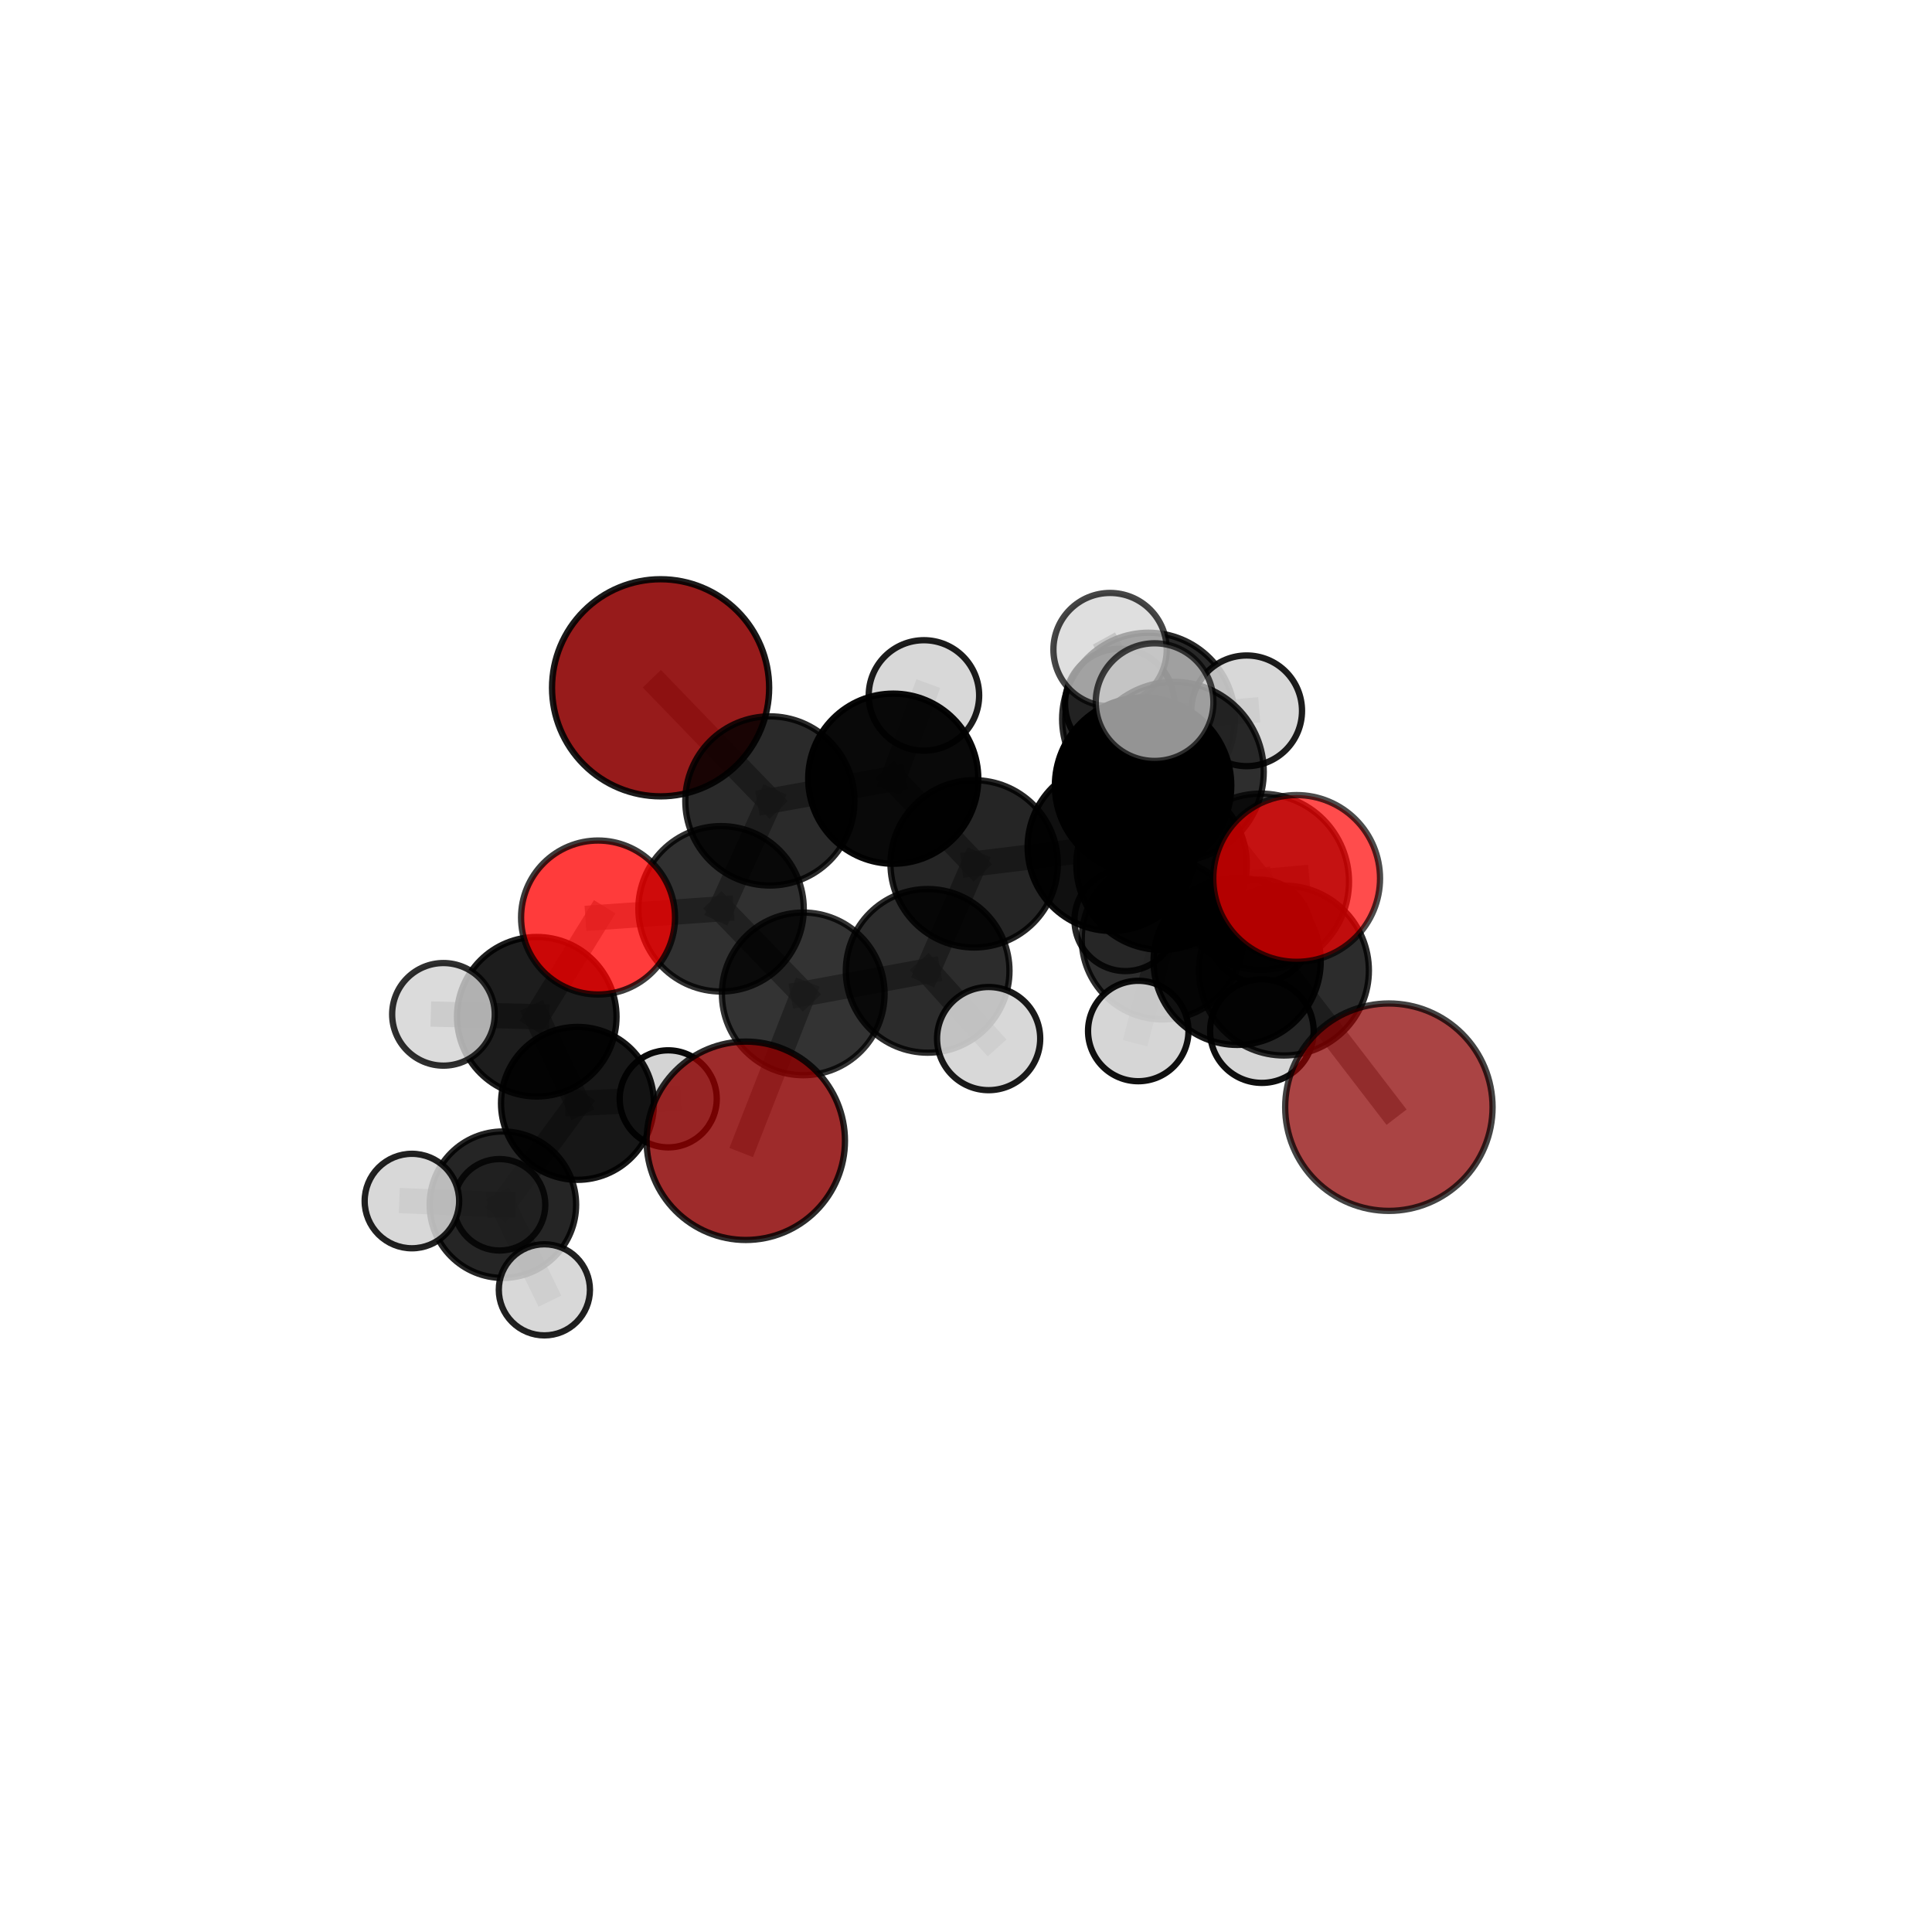 <?xml version="1.0" encoding="utf-8" standalone="no"?>
<!DOCTYPE svg PUBLIC "-//W3C//DTD SVG 1.1//EN"
  "http://www.w3.org/Graphics/SVG/1.1/DTD/svg11.dtd">
<svg xmlns:xlink="http://www.w3.org/1999/xlink" width="153pt" height="153pt" viewBox="0 0 153 153" xmlns="http://www.w3.org/2000/svg" version="1.1">
 <defs>
  <style type="text/css">*{stroke-linejoin: round; stroke-linecap: butt}</style>
 </defs>
 <g id="figure_1">
  <g id="patch_1">
   <path d="M 0 153 
L 153 153 
L 153 0 
L 0 0 
L 0 153 
z
" style="fill: none"/>
  </g>
  <g id="patch_2">
   <path d="M 7.2 145.8 
L 145.8 145.8 
L 145.8 7.2 
L 7.2 7.2 
L 7.2 145.8 
z
" style="fill: none"/>
  </g>
  <g id="axes_1">
   <g id="line2d_1">
    <path d="M 59.061 90.341 
L 63.611 78.708 
" clip-path="url(#pb78bd2177c)" style="fill: none; stroke: #808080; stroke-opacity: 0.654; stroke-width: 2; stroke-linecap: square"/>
   </g>
   <g id="line2d_2">
    <path d="M 63.611 78.708 
L 57.103 71.971 
" clip-path="url(#pb78bd2177c)" style="fill: none; stroke: #808080; stroke-opacity: 0.676; stroke-width: 2; stroke-linecap: square"/>
   </g>
   <g id="line2d_3">
    <path d="M 109.988 87.68 
L 101.678 76.859 
" clip-path="url(#pb78bd2177c)" style="fill: none; stroke: #808080; stroke-opacity: 0.696; stroke-width: 2; stroke-linecap: square"/>
   </g>
   <g id="line2d_4">
    <path d="M 101.678 76.859 
L 99.855 69.825 
" clip-path="url(#pb78bd2177c)" style="fill: none; stroke: #808080; stroke-opacity: 0.73; stroke-width: 2; stroke-linecap: square"/>
   </g>
   <g id="line2d_5">
    <path d="M 52.314 54.468 
L 60.97 63.427 
" clip-path="url(#pb78bd2177c)" style="fill: none; stroke: #808080; stroke-opacity: 0.717; stroke-width: 2; stroke-linecap: square"/>
   </g>
   <g id="line2d_6">
    <path d="M 60.97 63.427 
L 57.103 71.971 
" clip-path="url(#pb78bd2177c)" style="fill: none; stroke: #808080; stroke-opacity: 0.695; stroke-width: 2; stroke-linecap: square"/>
   </g>
   <g id="line2d_7">
    <path d="M 102.686 69.566 
L 99.855 69.825 
" clip-path="url(#pb78bd2177c)" style="fill: none; stroke: #808080; stroke-opacity: 0.758; stroke-width: 2; stroke-linecap: square"/>
   </g>
   <g id="line2d_8">
    <path d="M 47.361 72.66 
L 57.103 71.971 
" clip-path="url(#pb78bd2177c)" style="fill: none; stroke: #808080; stroke-opacity: 0.683; stroke-width: 2; stroke-linecap: square"/>
   </g>
   <g id="line2d_9">
    <path d="M 47.361 72.66 
L 42.508 80.517 
" clip-path="url(#pb78bd2177c)" style="fill: none; stroke: #808080; stroke-opacity: 0.666; stroke-width: 2; stroke-linecap: square"/>
   </g>
   <g id="line2d_10">
    <path d="M 42.508 80.517 
L 45.732 87.379 
" clip-path="url(#pb78bd2177c)" style="fill: none; stroke: #808080; stroke-opacity: 0.632; stroke-width: 2; stroke-linecap: square"/>
   </g>
   <g id="line2d_11">
    <path d="M 42.508 80.517 
L 35.118 80.328 
" clip-path="url(#pb78bd2177c)" style="fill: none; stroke: #808080; stroke-opacity: 0.653; stroke-width: 2; stroke-linecap: square"/>
   </g>
   <g id="line2d_12">
    <path d="M 88.029 67.075 
L 91.986 68.474 
" clip-path="url(#pb78bd2177c)" style="fill: none; stroke: #808080; stroke-opacity: 0.706; stroke-width: 2; stroke-linecap: square"/>
   </g>
   <g id="line2d_13">
    <path d="M 88.029 67.075 
L 77.145 68.409 
" clip-path="url(#pb78bd2177c)" style="fill: none; stroke: #808080; stroke-opacity: 0.697; stroke-width: 2; stroke-linecap: square"/>
   </g>
   <g id="line2d_14">
    <path d="M 88.029 67.075 
L 92.045 74.351 
" clip-path="url(#pb78bd2177c)" style="fill: none; stroke: #808080; stroke-opacity: 0.679; stroke-width: 2; stroke-linecap: square"/>
   </g>
   <g id="line2d_15">
    <path d="M 88.029 67.075 
L 90.955 56.951 
" clip-path="url(#pb78bd2177c)" style="fill: none; stroke: #808080; stroke-opacity: 0.713; stroke-width: 2; stroke-linecap: square"/>
   </g>
   <g id="line2d_16">
    <path d="M 91.986 68.474 
L 97.972 76.13 
" clip-path="url(#pb78bd2177c)" style="fill: none; stroke: #808080; stroke-opacity: 0.704; stroke-width: 2; stroke-linecap: square"/>
   </g>
   <g id="line2d_17">
    <path d="M 91.986 68.474 
L 90.523 62.213 
" clip-path="url(#pb78bd2177c)" style="fill: none; stroke: #808080; stroke-opacity: 0.732; stroke-width: 2; stroke-linecap: square"/>
   </g>
   <g id="line2d_18">
    <path d="M 77.145 68.409 
L 70.738 61.666 
" clip-path="url(#pb78bd2177c)" style="fill: none; stroke: #808080; stroke-opacity: 0.703; stroke-width: 2; stroke-linecap: square"/>
   </g>
   <g id="line2d_19">
    <path d="M 77.145 68.409 
L 73.463 76.885 
" clip-path="url(#pb78bd2177c)" style="fill: none; stroke: #808080; stroke-opacity: 0.684; stroke-width: 2; stroke-linecap: square"/>
   </g>
   <g id="line2d_20">
    <path d="M 92.045 74.351 
L 89.126 72.868 
" clip-path="url(#pb78bd2177c)" style="fill: none; stroke: #808080; stroke-opacity: 0.655; stroke-width: 2; stroke-linecap: square"/>
   </g>
   <g id="line2d_21">
    <path d="M 92.045 74.351 
L 99.757 73.741 
" clip-path="url(#pb78bd2177c)" style="fill: none; stroke: #808080; stroke-opacity: 0.66; stroke-width: 2; stroke-linecap: square"/>
   </g>
   <g id="line2d_22">
    <path d="M 92.045 74.351 
L 90.142 81.649 
" clip-path="url(#pb78bd2177c)" style="fill: none; stroke: #808080; stroke-opacity: 0.648; stroke-width: 2; stroke-linecap: square"/>
   </g>
   <g id="line2d_23">
    <path d="M 90.955 56.951 
L 88.675 55.708 
" clip-path="url(#pb78bd2177c)" style="fill: none; stroke: #808080; stroke-opacity: 0.723; stroke-width: 2; stroke-linecap: square"/>
   </g>
   <g id="line2d_24">
    <path d="M 90.955 56.951 
L 87.909 51.442 
" clip-path="url(#pb78bd2177c)" style="fill: none; stroke: #808080; stroke-opacity: 0.742; stroke-width: 2; stroke-linecap: square"/>
   </g>
   <g id="line2d_25">
    <path d="M 90.955 56.951 
L 98.728 56.292 
" clip-path="url(#pb78bd2177c)" style="fill: none; stroke: #808080; stroke-opacity: 0.73; stroke-width: 2; stroke-linecap: square"/>
   </g>
   <g id="line2d_26">
    <path d="M 97.972 76.13 
L 101.678 76.859 
" clip-path="url(#pb78bd2177c)" style="fill: none; stroke: #808080; stroke-opacity: 0.702; stroke-width: 2; stroke-linecap: square"/>
   </g>
   <g id="line2d_27">
    <path d="M 97.972 76.13 
L 99.931 81.657 
" clip-path="url(#pb78bd2177c)" style="fill: none; stroke: #808080; stroke-opacity: 0.679; stroke-width: 2; stroke-linecap: square"/>
   </g>
   <g id="line2d_28">
    <path d="M 90.523 62.213 
L 92.965 61.116 
" clip-path="url(#pb78bd2177c)" style="fill: none; stroke: #808080; stroke-opacity: 0.761; stroke-width: 2; stroke-linecap: square"/>
   </g>
   <g id="line2d_29">
    <path d="M 70.738 61.666 
L 60.97 63.427 
" clip-path="url(#pb78bd2177c)" style="fill: none; stroke: #808080; stroke-opacity: 0.709; stroke-width: 2; stroke-linecap: square"/>
   </g>
   <g id="line2d_30">
    <path d="M 70.738 61.666 
L 73.169 55.073 
" clip-path="url(#pb78bd2177c)" style="fill: none; stroke: #808080; stroke-opacity: 0.72; stroke-width: 2; stroke-linecap: square"/>
   </g>
   <g id="line2d_31">
    <path d="M 73.463 76.885 
L 63.611 78.708 
" clip-path="url(#pb78bd2177c)" style="fill: none; stroke: #808080; stroke-opacity: 0.671; stroke-width: 2; stroke-linecap: square"/>
   </g>
   <g id="line2d_32">
    <path d="M 73.463 76.885 
L 78.292 82.248 
" clip-path="url(#pb78bd2177c)" style="fill: none; stroke: #808080; stroke-opacity: 0.667; stroke-width: 2; stroke-linecap: square"/>
   </g>
   <g id="line2d_33">
    <path d="M 92.965 61.116 
L 99.855 69.825 
" clip-path="url(#pb78bd2177c)" style="fill: none; stroke: #808080; stroke-opacity: 0.76; stroke-width: 2; stroke-linecap: square"/>
   </g>
   <g id="line2d_34">
    <path d="M 92.965 61.116 
L 91.434 55.603 
" clip-path="url(#pb78bd2177c)" style="fill: none; stroke: #808080; stroke-opacity: 0.786; stroke-width: 2; stroke-linecap: square"/>
   </g>
   <g id="line2d_35">
    <path d="M 45.732 87.379 
L 39.825 95.404 
" clip-path="url(#pb78bd2177c)" style="fill: none; stroke: #808080; stroke-opacity: 0.596; stroke-width: 2; stroke-linecap: square"/>
   </g>
   <g id="line2d_36">
    <path d="M 45.732 87.379 
L 52.918 87.021 
" clip-path="url(#pb78bd2177c)" style="fill: none; stroke: #808080; stroke-opacity: 0.611; stroke-width: 2; stroke-linecap: square"/>
   </g>
   <g id="line2d_37">
    <path d="M 39.825 95.404 
L 32.62 95.113 
" clip-path="url(#pb78bd2177c)" style="fill: none; stroke: #808080; stroke-opacity: 0.583; stroke-width: 2; stroke-linecap: square"/>
   </g>
   <g id="line2d_38">
    <path d="M 39.825 95.404 
L 39.562 95.41 
" clip-path="url(#pb78bd2177c)" style="fill: none; stroke: #808080; stroke-opacity: 0.571; stroke-width: 2; stroke-linecap: square"/>
   </g>
   <g id="line2d_39">
    <path d="M 39.825 95.404 
L 43.111 102.145 
" clip-path="url(#pb78bd2177c)" style="fill: none; stroke: #808080; stroke-opacity: 0.57; stroke-width: 2; stroke-linecap: square"/>
   </g>
   <g id="Path3DCollection_1">
    <path d="M 39.562 99.032 
C 40.522 99.032 41.444 98.651 42.123 97.971 
C 42.802 97.292 43.184 96.371 43.184 95.41 
C 43.184 94.449 42.802 93.528 42.123 92.849 
C 41.444 92.17 40.522 91.788 39.562 91.788 
C 38.601 91.788 37.679 92.17 37 92.849 
C 36.321 93.528 35.939 94.449 35.939 95.41 
C 35.939 96.371 36.321 97.292 37 97.971 
C 37.679 98.651 38.601 99.032 39.562 99.032 
z
" clip-path="url(#pb78bd2177c)" style="fill: #d3d3d3; fill-opacity: 0.801; stroke: #000000; stroke-opacity: 0.801; stroke-width: 0.5"/>
    <path d="M 89.126 76.902 
C 90.196 76.902 91.222 76.477 91.978 75.72 
C 92.735 74.964 93.16 73.938 93.16 72.868 
C 93.16 71.798 92.735 70.771 91.978 70.015 
C 91.222 69.258 90.196 68.833 89.126 68.833 
C 88.056 68.833 87.03 69.258 86.273 70.015 
C 85.516 70.771 85.091 71.798 85.091 72.868 
C 85.091 73.938 85.516 74.964 86.273 75.72 
C 87.03 76.477 88.056 76.902 89.126 76.902 
z
" clip-path="url(#pb78bd2177c)" style="fill: #d3d3d3; fill-opacity: 0.852; stroke: #000000; stroke-opacity: 0.852; stroke-width: 0.5"/>
    <path d="M 88.675 60.038 
C 89.823 60.038 90.925 59.582 91.737 58.77 
C 92.548 57.958 93.005 56.857 93.005 55.708 
C 93.005 54.56 92.548 53.459 91.737 52.647 
C 90.925 51.835 89.823 51.379 88.675 51.379 
C 87.527 51.379 86.426 51.835 85.614 52.647 
C 84.802 53.459 84.346 54.56 84.346 55.708 
C 84.346 56.857 84.802 57.958 85.614 58.77 
C 86.426 59.582 87.527 60.038 88.675 60.038 
z
" clip-path="url(#pb78bd2177c)" style="fill: #d3d3d3; fill-opacity: 0.91; stroke: #000000; stroke-opacity: 0.91; stroke-width: 0.5"/>
    <path d="M 52.918 90.864 
C 53.937 90.864 54.914 90.459 55.635 89.738 
C 56.356 89.017 56.761 88.04 56.761 87.021 
C 56.761 86.002 56.356 85.024 55.635 84.303 
C 54.914 83.583 53.937 83.178 52.918 83.178 
C 51.899 83.178 50.921 83.583 50.2 84.303 
C 49.48 85.024 49.075 86.002 49.075 87.021 
C 49.075 88.04 49.48 89.017 50.2 89.738 
C 50.921 90.459 51.899 90.864 52.918 90.864 
z
" clip-path="url(#pb78bd2177c)" style="fill: #d3d3d3; fill-opacity: 0.958; stroke: #000000; stroke-opacity: 0.958; stroke-width: 0.5"/>
    <path d="M 39.825 101.202 
C 41.363 101.202 42.838 100.591 43.926 99.504 
C 45.013 98.417 45.624 96.941 45.624 95.404 
C 45.624 93.866 45.013 92.391 43.926 91.303 
C 42.838 90.216 41.363 89.605 39.825 89.605 
C 38.287 89.605 36.812 90.216 35.725 91.303 
C 34.637 92.391 34.026 93.866 34.026 95.404 
C 34.026 96.941 34.637 98.417 35.725 99.504 
C 36.812 100.591 38.287 101.202 39.825 101.202 
z
" clip-path="url(#pb78bd2177c)" style="fill-opacity: 0.853; stroke: #000000; stroke-opacity: 0.853; stroke-width: 0.5"/>
    <path d="M 43.111 105.753 
C 44.068 105.753 44.986 105.373 45.662 104.696 
C 46.339 104.02 46.719 103.102 46.719 102.145 
C 46.719 101.188 46.339 100.27 45.662 99.593 
C 44.986 98.917 44.068 98.537 43.111 98.537 
C 42.154 98.537 41.236 98.917 40.559 99.593 
C 39.883 100.27 39.502 101.188 39.502 102.145 
C 39.502 103.102 39.883 104.02 40.559 104.696 
C 41.236 105.373 42.154 105.753 43.111 105.753 
z
" clip-path="url(#pb78bd2177c)" style="fill: #d3d3d3; fill-opacity: 0.873; stroke: #000000; stroke-opacity: 0.873; stroke-width: 0.5"/>
    <path d="M 52.314 63.065 
C 54.594 63.065 56.781 62.159 58.393 60.547 
C 60.006 58.934 60.911 56.748 60.911 54.468 
C 60.911 52.188 60.006 50.001 58.393 48.389 
C 56.781 46.776 54.594 45.871 52.314 45.871 
C 50.034 45.871 47.848 46.776 46.235 48.389 
C 44.623 50.001 43.717 52.188 43.717 54.468 
C 43.717 56.748 44.623 58.934 46.235 60.547 
C 47.848 62.159 50.034 63.065 52.314 63.065 
z
" clip-path="url(#pb78bd2177c)" style="fill: #8b0000; fill-opacity: 0.892; stroke: #000000; stroke-opacity: 0.892; stroke-width: 0.5"/>
    <path d="M 99.757 77.823 
C 100.839 77.823 101.878 77.393 102.643 76.627 
C 103.408 75.862 103.838 74.824 103.838 73.741 
C 103.838 72.659 103.408 71.621 102.643 70.855 
C 101.878 70.09 100.839 69.66 99.757 69.66 
C 98.675 69.66 97.636 70.09 96.871 70.855 
C 96.106 71.621 95.676 72.659 95.676 73.741 
C 95.676 74.824 96.106 75.862 96.871 76.627 
C 97.636 77.393 98.675 77.823 99.757 77.823 
z
" clip-path="url(#pb78bd2177c)" style="fill: #d3d3d3; fill-opacity: 0.869; stroke: #000000; stroke-opacity: 0.869; stroke-width: 0.5"/>
    <path d="M 92.045 80.731 
C 93.737 80.731 95.36 80.059 96.556 78.863 
C 97.753 77.666 98.425 76.043 98.425 74.351 
C 98.425 72.659 97.753 71.036 96.556 69.84 
C 95.36 68.644 93.737 67.971 92.045 67.971 
C 90.353 67.971 88.73 68.644 87.534 69.84 
C 86.337 71.036 85.665 72.659 85.665 74.351 
C 85.665 76.043 86.337 77.666 87.534 78.863 
C 88.73 80.059 90.353 80.731 92.045 80.731 
z
" clip-path="url(#pb78bd2177c)" style="fill-opacity: 0.824; stroke: #000000; stroke-opacity: 0.824; stroke-width: 0.5"/>
    <path d="M 45.732 93.434 
C 47.338 93.434 48.878 92.796 50.014 91.66 
C 51.149 90.525 51.787 88.985 51.787 87.379 
C 51.787 85.773 51.149 84.233 50.014 83.097 
C 48.878 81.962 47.338 81.324 45.732 81.324 
C 44.127 81.324 42.586 81.962 41.451 83.097 
C 40.316 84.233 39.678 85.773 39.678 87.379 
C 39.678 88.985 40.316 90.525 41.451 91.66 
C 42.586 92.796 44.127 93.434 45.732 93.434 
z
" clip-path="url(#pb78bd2177c)" style="fill-opacity: 0.91; stroke: #000000; stroke-opacity: 0.91; stroke-width: 0.5"/>
    <path d="M 32.62 98.855 
C 33.612 98.855 34.564 98.46 35.266 97.759 
C 35.968 97.057 36.362 96.105 36.362 95.113 
C 36.362 94.121 35.968 93.169 35.266 92.467 
C 34.564 91.766 33.612 91.372 32.62 91.372 
C 31.628 91.372 30.676 91.766 29.974 92.467 
C 29.273 93.169 28.879 94.121 28.879 95.113 
C 28.879 96.105 29.273 97.057 29.974 97.759 
C 30.676 98.46 31.628 98.855 32.62 98.855 
z
" clip-path="url(#pb78bd2177c)" style="fill: #d3d3d3; fill-opacity: 0.868; stroke: #000000; stroke-opacity: 0.868; stroke-width: 0.5"/>
    <path d="M 73.169 59.446 
C 74.328 59.446 75.441 58.985 76.261 58.165 
C 77.081 57.345 77.542 56.232 77.542 55.073 
C 77.542 53.913 77.081 52.801 76.261 51.981 
C 75.441 51.161 74.328 50.7 73.169 50.7 
C 72.009 50.7 70.896 51.161 70.076 51.981 
C 69.256 52.801 68.796 53.913 68.796 55.073 
C 68.796 56.232 69.256 57.345 70.076 58.165 
C 70.896 58.985 72.009 59.446 73.169 59.446 
z
" clip-path="url(#pb78bd2177c)" style="fill: #d3d3d3; fill-opacity: 0.89; stroke: #000000; stroke-opacity: 0.89; stroke-width: 0.5"/>
    <path d="M 90.142 85.625 
C 91.196 85.625 92.208 85.206 92.953 84.461 
C 93.699 83.715 94.118 82.703 94.118 81.649 
C 94.118 80.594 93.699 79.583 92.953 78.837 
C 92.208 78.091 91.196 77.672 90.142 77.672 
C 89.087 77.672 88.075 78.091 87.33 78.837 
C 86.584 79.583 86.165 80.594 86.165 81.649 
C 86.165 82.703 86.584 83.715 87.33 84.461 
C 88.075 85.206 89.087 85.625 90.142 85.625 
z
" clip-path="url(#pb78bd2177c)" style="fill: #d3d3d3; fill-opacity: 0.937; stroke: #000000; stroke-opacity: 0.937; stroke-width: 0.5"/>
    <path d="M 90.955 63.793 
C 92.77 63.793 94.511 63.072 95.794 61.789 
C 97.077 60.506 97.798 58.765 97.798 56.951 
C 97.798 55.136 97.077 53.395 95.794 52.112 
C 94.511 50.829 92.77 50.108 90.955 50.108 
C 89.141 50.108 87.4 50.829 86.117 52.112 
C 84.834 53.395 84.113 55.136 84.113 56.951 
C 84.113 58.765 84.834 60.506 86.117 61.789 
C 87.4 63.072 89.141 63.793 90.955 63.793 
z
" clip-path="url(#pb78bd2177c)" style="fill-opacity: 0.842; stroke: #000000; stroke-opacity: 0.842; stroke-width: 0.5"/>
    <path d="M 70.738 68.402 
C 72.524 68.402 74.238 67.692 75.501 66.429 
C 76.764 65.166 77.473 63.453 77.473 61.666 
C 77.473 59.88 76.764 58.167 75.501 56.904 
C 74.238 55.641 72.524 54.931 70.738 54.931 
C 68.952 54.931 67.239 55.641 65.976 56.904 
C 64.713 58.167 64.003 59.88 64.003 61.666 
C 64.003 63.453 64.713 65.166 65.976 66.429 
C 67.239 67.692 68.952 68.402 70.738 68.402 
z
" clip-path="url(#pb78bd2177c)" style="fill-opacity: 0.964; stroke: #000000; stroke-opacity: 0.964; stroke-width: 0.5"/>
    <path d="M 60.97 70.126 
C 62.746 70.126 64.45 69.42 65.706 68.164 
C 66.963 66.908 67.668 65.204 67.668 63.427 
C 67.668 61.651 66.963 59.947 65.706 58.691 
C 64.45 57.434 62.746 56.729 60.97 56.729 
C 59.193 56.729 57.489 57.434 56.233 58.691 
C 54.977 59.947 54.271 61.651 54.271 63.427 
C 54.271 65.204 54.977 66.908 56.233 68.164 
C 57.489 69.42 59.193 70.126 60.97 70.126 
z
" clip-path="url(#pb78bd2177c)" style="fill-opacity: 0.835; stroke: #000000; stroke-opacity: 0.835; stroke-width: 0.5"/>
    <path d="M 98.728 60.674 
C 99.89 60.674 101.005 60.212 101.827 59.391 
C 102.649 58.569 103.11 57.454 103.11 56.292 
C 103.11 55.13 102.649 54.015 101.827 53.193 
C 101.005 52.371 99.89 51.909 98.728 51.909 
C 97.566 51.909 96.451 52.371 95.629 53.193 
C 94.807 54.015 94.346 55.13 94.346 56.292 
C 94.346 57.454 94.807 58.569 95.629 59.391 
C 96.451 60.212 97.566 60.674 98.728 60.674 
z
" clip-path="url(#pb78bd2177c)" style="fill: #d3d3d3; fill-opacity: 0.888; stroke: #000000; stroke-opacity: 0.888; stroke-width: 0.5"/>
    <path d="M 42.508 86.832 
C 44.183 86.832 45.789 86.167 46.974 84.982 
C 48.158 83.798 48.823 82.192 48.823 80.517 
C 48.823 78.842 48.158 77.236 46.974 76.051 
C 45.789 74.867 44.183 74.202 42.508 74.202 
C 40.833 74.202 39.227 74.867 38.043 76.051 
C 36.858 77.236 36.193 78.842 36.193 80.517 
C 36.193 82.192 36.858 83.798 38.043 84.982 
C 39.227 86.167 40.833 86.832 42.508 86.832 
z
" clip-path="url(#pb78bd2177c)" style="fill-opacity: 0.883; stroke: #000000; stroke-opacity: 0.883; stroke-width: 0.5"/>
    <path d="M 88.029 73.725 
C 89.793 73.725 91.484 73.025 92.731 71.778 
C 93.978 70.531 94.679 68.839 94.679 67.075 
C 94.679 65.312 93.978 63.62 92.731 62.373 
C 91.484 61.126 89.793 60.426 88.029 60.426 
C 86.266 60.426 84.574 61.126 83.327 62.373 
C 82.08 63.62 81.379 65.312 81.379 67.075 
C 81.379 68.839 82.08 70.531 83.327 71.778 
C 84.574 73.025 86.266 73.725 88.029 73.725 
z
" clip-path="url(#pb78bd2177c)" style="fill-opacity: 0.936; stroke: #000000; stroke-opacity: 0.936; stroke-width: 0.5"/>
    <path d="M 77.145 75.034 
C 78.902 75.034 80.587 74.336 81.829 73.094 
C 83.072 71.851 83.77 70.166 83.77 68.409 
C 83.77 66.652 83.072 64.967 81.829 63.725 
C 80.587 62.483 78.902 61.785 77.145 61.785 
C 75.388 61.785 73.703 62.483 72.461 63.725 
C 71.218 64.967 70.52 66.652 70.52 68.409 
C 70.52 70.166 71.218 71.851 72.461 73.094 
C 73.703 74.336 75.388 75.034 77.145 75.034 
z
" clip-path="url(#pb78bd2177c)" style="fill-opacity: 0.855; stroke: #000000; stroke-opacity: 0.855; stroke-width: 0.5"/>
    <path d="M 57.103 78.52 
C 58.84 78.52 60.506 77.83 61.734 76.602 
C 62.962 75.373 63.652 73.707 63.652 71.971 
C 63.652 70.234 62.962 68.568 61.734 67.339 
C 60.506 66.111 58.84 65.421 57.103 65.421 
C 55.366 65.421 53.7 66.111 52.472 67.339 
C 51.244 68.568 50.554 70.234 50.554 71.971 
C 50.554 73.707 51.244 75.373 52.472 76.602 
C 53.7 77.83 55.366 78.52 57.103 78.52 
z
" clip-path="url(#pb78bd2177c)" style="fill-opacity: 0.812; stroke: #000000; stroke-opacity: 0.812; stroke-width: 0.5"/>
    <path d="M 47.361 78.756 
C 48.978 78.756 50.528 78.113 51.671 76.97 
C 52.815 75.827 53.457 74.277 53.457 72.66 
C 53.457 71.043 52.815 69.493 51.671 68.35 
C 50.528 67.207 48.978 66.564 47.361 66.564 
C 45.745 66.564 44.194 67.207 43.051 68.35 
C 41.908 69.493 41.266 71.043 41.266 72.66 
C 41.266 74.277 41.908 75.827 43.051 76.97 
C 44.194 78.113 45.745 78.756 47.361 78.756 
z
" clip-path="url(#pb78bd2177c)" style="fill: #ff0000; fill-opacity: 0.767; stroke: #000000; stroke-opacity: 0.767; stroke-width: 0.5"/>
    <path d="M 87.909 55.928 
C 89.098 55.928 90.239 55.455 91.08 54.614 
C 91.922 53.773 92.394 52.632 92.394 51.442 
C 92.394 50.253 91.922 49.112 91.08 48.271 
C 90.239 47.429 89.098 46.957 87.909 46.957 
C 86.719 46.957 85.578 47.429 84.737 48.271 
C 83.896 49.112 83.423 50.253 83.423 51.442 
C 83.423 52.632 83.896 53.773 84.737 54.614 
C 85.578 55.455 86.719 55.928 87.909 55.928 
z
" clip-path="url(#pb78bd2177c)" style="fill: #d3d3d3; fill-opacity: 0.724; stroke: #000000; stroke-opacity: 0.724; stroke-width: 0.5"/>
    <path d="M 35.118 84.391 
C 36.196 84.391 37.229 83.963 37.991 83.201 
C 38.753 82.439 39.181 81.406 39.181 80.328 
C 39.181 79.251 38.753 78.218 37.991 77.456 
C 37.229 76.694 36.196 76.266 35.118 76.266 
C 34.041 76.266 33.008 76.694 32.246 77.456 
C 31.484 78.218 31.056 79.251 31.056 80.328 
C 31.056 81.406 31.484 82.439 32.246 83.201 
C 33.008 83.963 34.041 84.391 35.118 84.391 
z
" clip-path="url(#pb78bd2177c)" style="fill: #d3d3d3; fill-opacity: 0.813; stroke: #000000; stroke-opacity: 0.813; stroke-width: 0.5"/>
    <path d="M 73.463 83.365 
C 75.181 83.365 76.83 82.682 78.045 81.467 
C 79.26 80.251 79.943 78.603 79.943 76.885 
C 79.943 75.166 79.26 73.518 78.045 72.303 
C 76.83 71.087 75.181 70.405 73.463 70.405 
C 71.745 70.405 70.096 71.087 68.881 72.303 
C 67.666 73.518 66.983 75.166 66.983 76.885 
C 66.983 78.603 67.666 80.251 68.881 81.467 
C 70.096 82.682 71.745 83.365 73.463 83.365 
z
" clip-path="url(#pb78bd2177c)" style="fill-opacity: 0.826; stroke: #000000; stroke-opacity: 0.826; stroke-width: 0.5"/>
    <path d="M 63.611 85.148 
C 65.319 85.148 66.957 84.47 68.165 83.262 
C 69.373 82.054 70.051 80.416 70.051 78.708 
C 70.051 77 69.373 75.361 68.165 74.154 
C 66.957 72.946 65.319 72.267 63.611 72.267 
C 61.903 72.267 60.264 72.946 59.057 74.154 
C 57.849 75.361 57.17 77 57.17 78.708 
C 57.17 80.416 57.849 82.054 59.057 83.262 
C 60.264 84.47 61.903 85.148 63.611 85.148 
z
" clip-path="url(#pb78bd2177c)" style="fill-opacity: 0.797; stroke: #000000; stroke-opacity: 0.797; stroke-width: 0.5"/>
    <path d="M 78.292 86.333 
C 79.375 86.333 80.414 85.902 81.18 85.136 
C 81.946 84.371 82.376 83.332 82.376 82.248 
C 82.376 81.165 81.946 80.126 81.18 79.36 
C 80.414 78.595 79.375 78.164 78.292 78.164 
C 77.209 78.164 76.17 78.595 75.404 79.36 
C 74.638 80.126 74.208 81.165 74.208 82.248 
C 74.208 83.332 74.638 84.371 75.404 85.136 
C 76.17 85.902 77.209 86.333 78.292 86.333 
z
" clip-path="url(#pb78bd2177c)" style="fill: #d3d3d3; fill-opacity: 0.898; stroke: #000000; stroke-opacity: 0.898; stroke-width: 0.5"/>
    <path d="M 99.931 85.757 
C 101.018 85.757 102.061 85.325 102.83 84.556 
C 103.599 83.787 104.031 82.745 104.031 81.657 
C 104.031 80.57 103.599 79.527 102.83 78.758 
C 102.061 77.989 101.018 77.557 99.931 77.557 
C 98.844 77.557 97.801 77.989 97.032 78.758 
C 96.263 79.527 95.831 80.57 95.831 81.657 
C 95.831 82.745 96.263 83.787 97.032 84.556 
C 97.801 85.325 98.844 85.757 99.931 85.757 
z
" clip-path="url(#pb78bd2177c)" style="fill: #d3d3d3; fill-opacity: 0.945; stroke: #000000; stroke-opacity: 0.945; stroke-width: 0.5"/>
    <path d="M 91.986 75.223 
C 93.776 75.223 95.493 74.512 96.759 73.246 
C 98.025 71.98 98.736 70.263 98.736 68.474 
C 98.736 66.684 98.025 64.967 96.759 63.701 
C 95.493 62.435 93.776 61.724 91.986 61.724 
C 90.196 61.724 88.48 62.435 87.214 63.701 
C 85.948 64.967 85.237 66.684 85.237 68.474 
C 85.237 70.263 85.948 71.98 87.214 73.246 
C 88.48 74.512 90.196 75.223 91.986 75.223 
z
" clip-path="url(#pb78bd2177c)" style="fill-opacity: 0.914; stroke: #000000; stroke-opacity: 0.914; stroke-width: 0.5"/>
    <path d="M 59.061 98.196 
C 61.144 98.196 63.142 97.368 64.615 95.895 
C 66.088 94.422 66.915 92.424 66.915 90.341 
C 66.915 88.258 66.088 86.26 64.615 84.787 
C 63.142 83.314 61.144 82.486 59.061 82.486 
C 56.978 82.486 54.98 83.314 53.507 84.787 
C 52.034 86.26 51.206 88.258 51.206 90.341 
C 51.206 92.424 52.034 94.422 53.507 95.895 
C 54.98 97.368 56.978 98.196 59.061 98.196 
z
" clip-path="url(#pb78bd2177c)" style="fill: #8b0000; fill-opacity: 0.831; stroke: #000000; stroke-opacity: 0.831; stroke-width: 0.5"/>
    <path d="M 97.972 82.749 
C 99.728 82.749 101.411 82.051 102.652 80.81 
C 103.894 79.569 104.591 77.885 104.591 76.13 
C 104.591 74.375 103.894 72.691 102.652 71.45 
C 101.411 70.209 99.728 69.511 97.972 69.511 
C 96.217 69.511 94.533 70.209 93.292 71.45 
C 92.051 72.691 91.354 74.375 91.354 76.13 
C 91.354 77.885 92.051 79.569 93.292 80.81 
C 94.533 82.051 96.217 82.749 97.972 82.749 
z
" clip-path="url(#pb78bd2177c)" style="fill-opacity: 0.911; stroke: #000000; stroke-opacity: 0.911; stroke-width: 0.5"/>
    <path d="M 90.523 69.196 
C 92.375 69.196 94.152 68.461 95.461 67.151 
C 96.771 65.842 97.507 64.065 97.507 62.213 
C 97.507 60.361 96.771 58.585 95.461 57.275 
C 94.152 55.966 92.375 55.23 90.523 55.23 
C 88.671 55.23 86.895 55.966 85.585 57.275 
C 84.276 58.585 83.54 60.361 83.54 62.213 
C 83.54 64.065 84.276 65.842 85.585 67.151 
C 86.895 68.461 88.671 69.196 90.523 69.196 
z
" clip-path="url(#pb78bd2177c)" style="stroke: #000000; stroke-width: 0.5"/>
    <path d="M 101.678 83.586 
C 103.462 83.586 105.174 82.877 106.435 81.616 
C 107.697 80.354 108.405 78.643 108.405 76.859 
C 108.405 75.075 107.697 73.363 106.435 72.102 
C 105.174 70.84 103.462 70.131 101.678 70.131 
C 99.894 70.131 98.183 70.84 96.921 72.102 
C 95.66 73.363 94.951 75.075 94.951 76.859 
C 94.951 78.643 95.66 80.354 96.921 81.616 
C 98.183 82.877 99.894 83.586 101.678 83.586 
z
" clip-path="url(#pb78bd2177c)" style="fill-opacity: 0.827; stroke: #000000; stroke-opacity: 0.827; stroke-width: 0.5"/>
    <path d="M 109.988 95.892 
C 112.166 95.892 114.255 95.026 115.795 93.486 
C 117.335 91.947 118.2 89.858 118.2 87.68 
C 118.2 85.502 117.335 83.413 115.795 81.873 
C 114.255 80.333 112.166 79.468 109.988 79.468 
C 107.811 79.468 105.722 80.333 104.182 81.873 
C 102.642 83.413 101.777 85.502 101.777 87.68 
C 101.777 89.858 102.642 91.947 104.182 93.486 
C 105.722 95.026 107.811 95.892 109.988 95.892 
z
" clip-path="url(#pb78bd2177c)" style="fill: #8b0000; fill-opacity: 0.734; stroke: #000000; stroke-opacity: 0.734; stroke-width: 0.5"/>
    <path d="M 92.965 68.231 
C 94.852 68.231 96.662 67.482 97.996 66.147 
C 99.33 64.813 100.08 63.003 100.08 61.116 
C 100.08 59.229 99.33 57.419 97.996 56.085 
C 96.662 54.75 94.852 54 92.965 54 
C 91.078 54 89.268 54.75 87.933 56.085 
C 86.599 57.419 85.849 59.229 85.849 61.116 
C 85.849 63.003 86.599 64.813 87.933 66.147 
C 89.268 67.482 91.078 68.231 92.965 68.231 
z
" clip-path="url(#pb78bd2177c)" style="fill-opacity: 0.82; stroke: #000000; stroke-opacity: 0.82; stroke-width: 0.5"/>
    <path d="M 99.855 76.801 
C 101.705 76.801 103.48 76.066 104.788 74.758 
C 106.096 73.45 106.831 71.675 106.831 69.825 
C 106.831 67.974 106.096 66.2 104.788 64.891 
C 103.48 63.583 101.705 62.848 99.855 62.848 
C 98.005 62.848 96.23 63.583 94.922 64.891 
C 93.613 66.2 92.878 67.974 92.878 69.825 
C 92.878 71.675 93.613 73.45 94.922 74.758 
C 96.23 76.066 98.005 76.801 99.855 76.801 
z
" clip-path="url(#pb78bd2177c)" style="fill-opacity: 0.76; stroke: #000000; stroke-opacity: 0.76; stroke-width: 0.5"/>
    <path d="M 91.434 60.261 
C 92.67 60.261 93.855 59.77 94.728 58.897 
C 95.602 58.023 96.093 56.838 96.093 55.603 
C 96.093 54.367 95.602 53.182 94.728 52.309 
C 93.855 51.435 92.67 50.944 91.434 50.944 
C 90.199 50.944 89.014 51.435 88.14 52.309 
C 87.267 53.182 86.776 54.367 86.776 55.603 
C 86.776 56.838 87.267 58.023 88.14 58.897 
C 89.014 59.77 90.199 60.261 91.434 60.261 
z
" clip-path="url(#pb78bd2177c)" style="fill: #d3d3d3; fill-opacity: 0.703; stroke: #000000; stroke-opacity: 0.703; stroke-width: 0.5"/>
    <path d="M 102.686 76.169 
C 104.437 76.169 106.116 75.473 107.354 74.235 
C 108.593 72.997 109.288 71.318 109.288 69.566 
C 109.288 67.815 108.593 66.136 107.354 64.898 
C 106.116 63.66 104.437 62.964 102.686 62.964 
C 100.935 62.964 99.255 63.66 98.017 64.898 
C 96.779 66.136 96.083 67.815 96.083 69.566 
C 96.083 71.318 96.779 72.997 98.017 74.235 
C 99.255 75.473 100.935 76.169 102.686 76.169 
z
" clip-path="url(#pb78bd2177c)" style="fill: #ff0000; fill-opacity: 0.7; stroke: #000000; stroke-opacity: 0.7; stroke-width: 0.5"/>
   </g>
  </g>
 </g>
 <defs>
  <clipPath id="pb78bd2177c">
   <rect x="7.2" y="7.2" width="138.6" height="138.6"/>
  </clipPath>
 </defs>
</svg>
